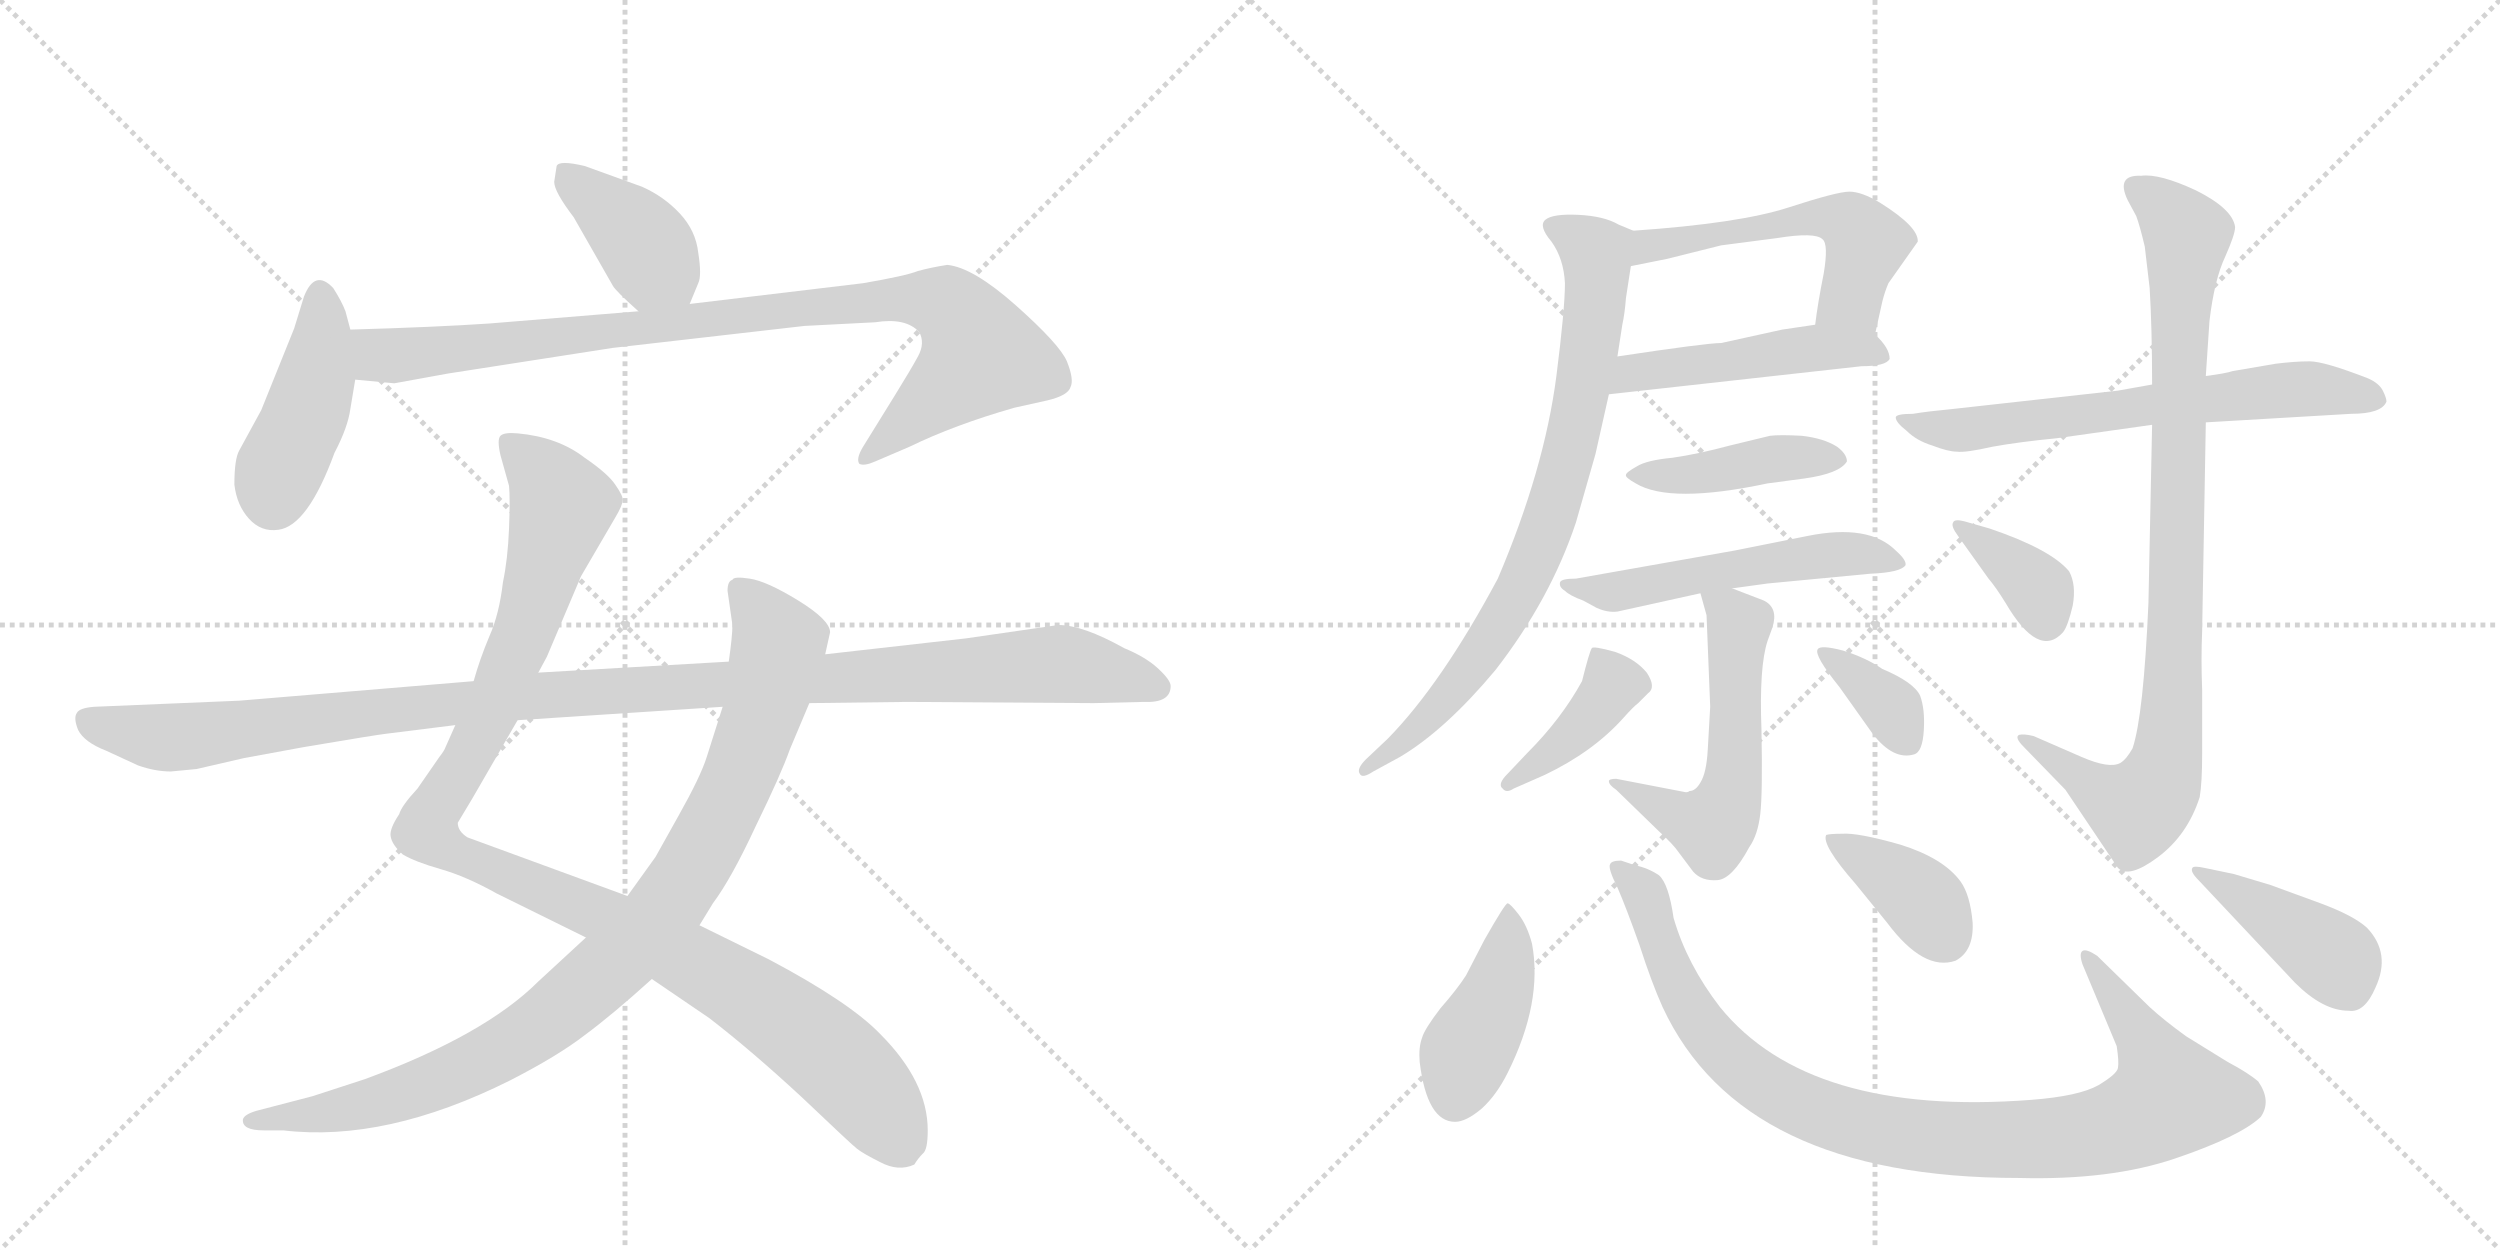 <svg version="1.1" viewBox="0 0 2048 1024" xmlns="http://www.w3.org/2000/svg">
  <g stroke="lightgray" stroke-dasharray="1,1" stroke-width="1" transform="scale(4, 4)">
    <line x1="0" y1="0" x2="256" y2="256"></line>
    <line x1="256" y1="0" x2="0" y2="256"></line>
    <line x1="128" y1="0" x2="128" y2="256"></line>
    <line x1="0" y1="128" x2="256" y2="128"></line>
    <line x1="256" y1="0" x2="512" y2="256"></line>
    <line x1="512" y1="0" x2="256" y2="256"></line>
    <line x1="384" y1="0" x2="384" y2="256"></line>
    <line x1="256" y1="128" x2="512" y2="128"></line>
  </g>
<g transform="scale(1, -1) translate(0, -850)">
   <style type="text/css">
    @keyframes keyframes0 {
      from {
       stroke: black;
       stroke-dashoffset: 392;
       stroke-width: 128;
       }
       56% {
       animation-timing-function: step-end;
       stroke: black;
       stroke-dashoffset: 0;
       stroke-width: 128;
       }
       to {
       stroke: black;
       stroke-width: 1024;
       }
       }
       #make-me-a-hanzi-animation-0 {
         animation: keyframes0 0.569s both;
         animation-delay: 0s;
         animation-timing-function: linear;
       }
    @keyframes keyframes1 {
      from {
       stroke: black;
       stroke-dashoffset: 428;
       stroke-width: 128;
       }
       58% {
       animation-timing-function: step-end;
       stroke: black;
       stroke-dashoffset: 0;
       stroke-width: 128;
       }
       to {
       stroke: black;
       stroke-width: 1024;
       }
       }
       #make-me-a-hanzi-animation-1 {
         animation: keyframes1 0.598s both;
         animation-delay: 0.569s;
         animation-timing-function: linear;
       }
    @keyframes keyframes2 {
      from {
       stroke: black;
       stroke-dashoffset: 920;
       stroke-width: 128;
       }
       75% {
       animation-timing-function: step-end;
       stroke: black;
       stroke-dashoffset: 0;
       stroke-width: 128;
       }
       to {
       stroke: black;
       stroke-width: 1024;
       }
       }
       #make-me-a-hanzi-animation-2 {
         animation: keyframes2 0.999s both;
         animation-delay: 1.167s;
         animation-timing-function: linear;
       }
    @keyframes keyframes3 {
      from {
       stroke: black;
       stroke-dashoffset: 1087;
       stroke-width: 128;
       }
       78% {
       animation-timing-function: step-end;
       stroke: black;
       stroke-dashoffset: 0;
       stroke-width: 128;
       }
       to {
       stroke: black;
       stroke-width: 1024;
       }
       }
       #make-me-a-hanzi-animation-3 {
         animation: keyframes3 1.135s both;
         animation-delay: 2.166s;
         animation-timing-function: linear;
       }
    @keyframes keyframes4 {
      from {
       stroke: black;
       stroke-dashoffset: 938;
       stroke-width: 128;
       }
       75% {
       animation-timing-function: step-end;
       stroke: black;
       stroke-dashoffset: 0;
       stroke-width: 128;
       }
       to {
       stroke: black;
       stroke-width: 1024;
       }
       }
       #make-me-a-hanzi-animation-4 {
         animation: keyframes4 1.013s both;
         animation-delay: 3.301s;
         animation-timing-function: linear;
       }
    @keyframes keyframes5 {
      from {
       stroke: black;
       stroke-dashoffset: 1137;
       stroke-width: 128;
       }
       79% {
       animation-timing-function: step-end;
       stroke: black;
       stroke-dashoffset: 0;
       stroke-width: 128;
       }
       to {
       stroke: black;
       stroke-width: 1024;
       }
       }
       #make-me-a-hanzi-animation-5 {
         animation: keyframes5 1.175s both;
         animation-delay: 4.314s;
         animation-timing-function: linear;
       }
    @keyframes keyframes6 {
      from {
       stroke: black;
       stroke-dashoffset: 532;
       stroke-width: 128;
       }
       63% {
       animation-timing-function: step-end;
       stroke: black;
       stroke-dashoffset: 0;
       stroke-width: 128;
       }
       to {
       stroke: black;
       stroke-width: 1024;
       }
       }
       #make-me-a-hanzi-animation-6 {
         animation: keyframes6 0.683s both;
         animation-delay: 5.489s;
         animation-timing-function: linear;
       }
    @keyframes keyframes7 {
      from {
       stroke: black;
       stroke-dashoffset: 478;
       stroke-width: 128;
       }
       61% {
       animation-timing-function: step-end;
       stroke: black;
       stroke-dashoffset: 0;
       stroke-width: 128;
       }
       to {
       stroke: black;
       stroke-width: 1024;
       }
       }
       #make-me-a-hanzi-animation-7 {
         animation: keyframes7 0.639s both;
         animation-delay: 6.172s;
         animation-timing-function: linear;
       }
    @keyframes keyframes8 {
      from {
       stroke: black;
       stroke-dashoffset: 775;
       stroke-width: 128;
       }
       72% {
       animation-timing-function: step-end;
       stroke: black;
       stroke-dashoffset: 0;
       stroke-width: 128;
       }
       to {
       stroke: black;
       stroke-width: 1024;
       }
       }
       #make-me-a-hanzi-animation-8 {
         animation: keyframes8 0.881s both;
         animation-delay: 6.811s;
         animation-timing-function: linear;
       }
    @keyframes keyframes9 {
      from {
       stroke: black;
       stroke-dashoffset: 422;
       stroke-width: 128;
       }
       58% {
       animation-timing-function: step-end;
       stroke: black;
       stroke-dashoffset: 0;
       stroke-width: 128;
       }
       to {
       stroke: black;
       stroke-width: 1024;
       }
       }
       #make-me-a-hanzi-animation-9 {
         animation: keyframes9 0.593s both;
         animation-delay: 7.692s;
         animation-timing-function: linear;
       }
    @keyframes keyframes10 {
      from {
       stroke: black;
       stroke-dashoffset: 527;
       stroke-width: 128;
       }
       63% {
       animation-timing-function: step-end;
       stroke: black;
       stroke-dashoffset: 0;
       stroke-width: 128;
       }
       to {
       stroke: black;
       stroke-width: 1024;
       }
       }
       #make-me-a-hanzi-animation-10 {
         animation: keyframes10 0.679s both;
         animation-delay: 8.285s;
         animation-timing-function: linear;
       }
    @keyframes keyframes11 {
      from {
       stroke: black;
       stroke-dashoffset: 547;
       stroke-width: 128;
       }
       64% {
       animation-timing-function: step-end;
       stroke: black;
       stroke-dashoffset: 0;
       stroke-width: 128;
       }
       to {
       stroke: black;
       stroke-width: 1024;
       }
       }
       #make-me-a-hanzi-animation-11 {
         animation: keyframes11 0.695s both;
         animation-delay: 8.964s;
         animation-timing-function: linear;
       }
    @keyframes keyframes12 {
      from {
       stroke: black;
       stroke-dashoffset: 402;
       stroke-width: 128;
       }
       57% {
       animation-timing-function: step-end;
       stroke: black;
       stroke-dashoffset: 0;
       stroke-width: 128;
       }
       to {
       stroke: black;
       stroke-width: 1024;
       }
       }
       #make-me-a-hanzi-animation-12 {
         animation: keyframes12 0.577s both;
         animation-delay: 9.659s;
         animation-timing-function: linear;
       }
    @keyframes keyframes13 {
      from {
       stroke: black;
       stroke-dashoffset: 358;
       stroke-width: 128;
       }
       54% {
       animation-timing-function: step-end;
       stroke: black;
       stroke-dashoffset: 0;
       stroke-width: 128;
       }
       to {
       stroke: black;
       stroke-width: 1024;
       }
       }
       #make-me-a-hanzi-animation-13 {
         animation: keyframes13 0.541s both;
         animation-delay: 10.236s;
         animation-timing-function: linear;
       }
    @keyframes keyframes14 {
      from {
       stroke: black;
       stroke-dashoffset: 644;
       stroke-width: 128;
       }
       68% {
       animation-timing-function: step-end;
       stroke: black;
       stroke-dashoffset: 0;
       stroke-width: 128;
       }
       to {
       stroke: black;
       stroke-width: 1024;
       }
       }
       #make-me-a-hanzi-animation-14 {
         animation: keyframes14 0.774s both;
         animation-delay: 10.778s;
         animation-timing-function: linear;
       }
    @keyframes keyframes15 {
      from {
       stroke: black;
       stroke-dashoffset: 899;
       stroke-width: 128;
       }
       75% {
       animation-timing-function: step-end;
       stroke: black;
       stroke-dashoffset: 0;
       stroke-width: 128;
       }
       to {
       stroke: black;
       stroke-width: 1024;
       }
       }
       #make-me-a-hanzi-animation-15 {
         animation: keyframes15 0.982s both;
         animation-delay: 11.552s;
         animation-timing-function: linear;
       }
    @keyframes keyframes16 {
      from {
       stroke: black;
       stroke-dashoffset: 364;
       stroke-width: 128;
       }
       54% {
       animation-timing-function: step-end;
       stroke: black;
       stroke-dashoffset: 0;
       stroke-width: 128;
       }
       to {
       stroke: black;
       stroke-width: 1024;
       }
       }
       #make-me-a-hanzi-animation-16 {
         animation: keyframes16 0.546s both;
         animation-delay: 12.534s;
         animation-timing-function: linear;
       }
    @keyframes keyframes17 {
      from {
       stroke: black;
       stroke-dashoffset: 418;
       stroke-width: 128;
       }
       58% {
       animation-timing-function: step-end;
       stroke: black;
       stroke-dashoffset: 0;
       stroke-width: 128;
       }
       to {
       stroke: black;
       stroke-width: 1024;
       }
       }
       #make-me-a-hanzi-animation-17 {
         animation: keyframes17 0.59s both;
         animation-delay: 13.08s;
         animation-timing-function: linear;
       }
    @keyframes keyframes18 {
      from {
       stroke: black;
       stroke-dashoffset: 957;
       stroke-width: 128;
       }
       76% {
       animation-timing-function: step-end;
       stroke: black;
       stroke-dashoffset: 0;
       stroke-width: 128;
       }
       to {
       stroke: black;
       stroke-width: 1024;
       }
       }
       #make-me-a-hanzi-animation-18 {
         animation: keyframes18 1.029s both;
         animation-delay: 13.67s;
         animation-timing-function: linear;
       }
    @keyframes keyframes19 {
      from {
       stroke: black;
       stroke-dashoffset: 381;
       stroke-width: 128;
       }
       55% {
       animation-timing-function: step-end;
       stroke: black;
       stroke-dashoffset: 0;
       stroke-width: 128;
       }
       to {
       stroke: black;
       stroke-width: 1024;
       }
       }
       #make-me-a-hanzi-animation-19 {
         animation: keyframes19 0.56s both;
         animation-delay: 14.699s;
         animation-timing-function: linear;
       }
    @keyframes keyframes20 {
      from {
       stroke: black;
       stroke-dashoffset: 410;
       stroke-width: 128;
       }
       57% {
       animation-timing-function: step-end;
       stroke: black;
       stroke-dashoffset: 0;
       stroke-width: 128;
       }
       to {
       stroke: black;
       stroke-width: 1024;
       }
       }
       #make-me-a-hanzi-animation-20 {
         animation: keyframes20 0.584s both;
         animation-delay: 15.259s;
         animation-timing-function: linear;
       }
</style>
<path d="M 565 601 L 572 618 Q 575 624 572 643 Q 570 661 557 675 Q 544 689 526 697 L 479 714 Q 458 719 456 714 L 454 701 Q 454 693 470 672 L 502 616 Q 504 612 523 595 C 545 575 554 573 565 601 Z" fill="lightgray"></path> 
<path d="M 287 515 L 291 539 L 287 580 L 283 595 Q 280 603 273 614 Q 258 630 249 607 L 241 581 L 214 514 L 196 481 Q 192 474 192 453 Q 194 436 204 425 Q 214 414 228 416 Q 252 419 274 479 Q 285 500 287 515 Z" fill="lightgray"></path> 
<path d="M 291 539 L 323 536 L 367 544 L 502 565 L 659 583 L 717 586 Q 742 590 753 578 Q 758 569 752 558 Q 746 547 733 526 L 707 484 Q 701 474 704 470 Q 708 468 717 472 L 745 484 Q 782 502 831 516 L 858 522 Q 875 526 877 533 Q 880 539 874 554 Q 868 568 832 600 Q 797 631 776 633 Q 763 631 752 628 Q 742 624 707 618 L 565 601 L 523 595 L 401 585 Q 357 582 287 580 C 257 579 261 542 291 539 Z" fill="lightgray"></path> 
<path d="M 373 256 L 365 238 Q 364 235 360 230 L 342 204 Q 329 190 327 183 Q 319 171 320 165 Q 321 158 330 150 Q 340 144 361 138 Q 382 132 407 118 L 480 82 L 534 48 L 581 16 Q 616 -11 657 -49 Q 698 -88 702 -91 Q 707 -95 721 -102 Q 736 -110 749 -104 Q 752 -99 756 -95 Q 760 -92 760 -76 Q 760 -36 721 3 Q 696 29 630 64 L 573 92 L 514 116 L 383 164 Q 375 169 375 176 L 387 196 L 424 260 L 441 299 L 448 312 L 476 378 L 504 426 Q 510 436 510 440 Q 511 443 504 453 Q 498 462 479 475 Q 457 492 424 495 Q 413 496 410 493 Q 407 490 410 477 L 417 452 Q 418 442 417 417 Q 416 392 412 373 Q 409 347 401 329 Q 393 310 388 292 L 373 256 Z" fill="lightgray"></path> 
<path d="M 480 82 L 441 46 Q 397 2 299 -34 L 256 -48 L 210 -60 Q 200 -63 199 -67 Q 198 -76 216 -76 L 232 -76 Q 316 -86 418 -35 Q 457 -15 479 2 Q 502 19 534 48 L 573 92 L 584 110 Q 599 130 619 173 Q 640 216 647 236 L 663 274 L 676 314 L 680 332 Q 680 342 654 358 Q 628 374 614 376 Q 601 378 600 375 Q 596 374 596 366 L 600 338 Q 600 329 597 308 L 592 271 L 579 230 Q 574 214 556 182 L 537 148 L 514 116 L 480 82 Z" fill="lightgray"></path> 
<path d="M 140 218 L 161 220 L 200 229 L 249 238 Q 308 248 317 249 L 373 256 L 424 260 L 592 271 L 663 274 L 743 275 L 896 274 L 937 275 Q 959 274 959 288 Q 959 293 948 303 Q 938 312 921 319 Q 887 338 867 338 L 791 327 L 676 314 L 597 308 L 441 299 L 388 292 L 196 276 L 77 271 Q 65 270 63 266 Q 60 262 64 252 Q 69 242 87 235 L 113 223 Q 127 218 140 218 Z" fill="lightgray"></path> 
<path d="M 1536 576 L 1542 603 Q 1544 611 1547 618 L 1571 652 Q 1572 664 1540 684 Q 1525 693 1515 693 Q 1505 693 1465 680 Q 1425 667 1338 661 C 1308 659 1307 626 1336 632 L 1366 638 L 1410 649 L 1456 655 Q 1487 660 1493 654 Q 1498 650 1494 626 Q 1489 601 1487 584 C 1483 554 1529 547 1536 576 Z" fill="lightgray"></path> 
<path d="M 1548 556 Q 1548 565 1536 576 C 1523 589 1517 588 1487 584 L 1460 580 L 1410 569 Q 1398 569 1325 558 C 1295 554 1288 524 1318 527 L 1525 550 Q 1545 550 1548 556 Z" fill="lightgray"></path> 
<path d="M 1338 661 L 1326 666 Q 1314 673 1293 674 Q 1272 675 1266 670 Q 1260 665 1271 652 Q 1281 638 1282 618 Q 1282 597 1275 542 Q 1265 465 1227 376 Q 1181 290 1137 245 L 1119 228 Q 1111 220 1114 216 Q 1116 212 1125 218 L 1147 230 Q 1184 252 1225 301 Q 1270 359 1291 422 L 1307 478 L 1318 527 L 1325 558 L 1329 584 Q 1331 593 1332 606 L 1336 632 C 1340 660 1340 660 1338 661 Z" fill="lightgray"></path> 
<path d="M 1448 454 L 1478 458 Q 1507 462 1513 472 Q 1513 478 1505 484 Q 1494 491 1476 493 Q 1458 494 1450 493 L 1417 485 Q 1391 478 1370 475 Q 1349 473 1341 468 Q 1332 463 1332 461 Q 1331 459 1340 454 Q 1368 437 1448 454 Z" fill="lightgray"></path> 
<path d="M 1419 368 L 1448 372 L 1532 380 Q 1557 381 1561 387 Q 1562 391 1553 399 Q 1531 421 1481 411 L 1421 399 L 1291 376 Q 1279 376 1278 373 Q 1277 369 1282 366 Q 1286 362 1297 358 L 1308 352 Q 1317 348 1325 349 L 1393 364 L 1419 368 Z" fill="lightgray"></path> 
<path d="M 1381 201 L 1324 212 Q 1318 212 1318 210 Q 1318 207 1324 203 L 1359 169 Q 1371 158 1375 152 L 1387 136 Q 1394 128 1407 129 Q 1419 130 1433 156 Q 1440 166 1442 183 Q 1444 200 1443 252 Q 1441 304 1448 325 L 1452 336 Q 1457 352 1445 358 L 1419 368 C 1391 379 1389 380 1393 364 L 1398 346 L 1401 271 L 1399 236 Q 1398 217 1393 209 Q 1389 202 1384 202 Q 1383 201 1381 201 Z" fill="lightgray"></path> 
<path d="M 1251 233 L 1233 214 Q 1227 207 1231 204 Q 1234 200 1240 204 L 1265 215 Q 1305 234 1330 262 Q 1338 271 1342 274 L 1350 282 Q 1357 287 1349 299 Q 1340 310 1323 316 Q 1305 321 1304 319 Q 1302 316 1296 292 Q 1279 261 1251 233 Z" fill="lightgray"></path> 
<path d="M 1507 287 L 1534 249 Q 1551 227 1568 232 Q 1575 234 1576 252 Q 1577 269 1573 280 Q 1568 291 1542 302 Q 1529 311 1510 317 Q 1491 322 1489 318 Q 1486 313 1507 287 Z" fill="lightgray"></path> 
<path d="M 1735 530 L 1600 515 Q 1579 513 1567 511 Q 1553 511 1553 508 Q 1553 504 1562 497 Q 1570 489 1583 485 Q 1596 480 1603 480 Q 1610 479 1632 484 Q 1654 488 1685 491 L 1763 502 L 1807 504 L 1926 511 Q 1951 511 1955 521 Q 1955 524 1952 530 Q 1949 536 1940 540 Q 1904 554 1892 554 Q 1880 554 1864 552 L 1829 546 Q 1823 544 1807 542 L 1763 535 L 1735 530 Z" fill="lightgray"></path> 
<path d="M 1763 502 L 1760 356 Q 1756 264 1747 237 Q 1742 228 1737 225 Q 1728 220 1705 230 L 1666 247 Q 1658 249 1654 248 Q 1650 246 1658 238 L 1692 203 L 1735 139 Q 1744 130 1768 148 Q 1792 166 1802 197 Q 1804 209 1804 232 L 1804 285 Q 1803 310 1804 333 L 1807 504 L 1807 542 L 1810 587 Q 1814 621 1823 640 Q 1831 658 1831 664 Q 1829 679 1799 694 Q 1769 708 1754 706 Q 1733 707 1743 686 L 1750 673 Q 1753 665 1757 648 L 1761 614 Q 1763 581 1763 535 L 1763 502 Z" fill="lightgray"></path> 
<path d="M 1630 417 L 1609 423 Q 1601 425 1600 422 Q 1598 419 1604 411 L 1629 376 Q 1635 369 1643 356 Q 1670 310 1690 332 Q 1694 337 1698 354 Q 1701 371 1695 382 Q 1680 400 1630 417 Z" fill="lightgray"></path> 
<path d="M 1216 80 L 1201 51 Q 1194 40 1180 24 Q 1167 7 1165 0 Q 1162 -8 1163 -20 Q 1169 -69 1192 -69 Q 1201 -69 1214 -58 Q 1226 -47 1235 -29 Q 1264 29 1255 77 Q 1251 92 1244 101 Q 1237 110 1235 110 Q 1233 110 1216 80 Z" fill="lightgray"></path> 
<path d="M 1761 25 L 1718 67 Q 1709 73 1706 71 Q 1703 69 1706 60 L 1734 -7 Q 1736 -20 1735 -25 Q 1734 -30 1719 -39 Q 1703 -48 1664 -51 Q 1482 -65 1409 25 Q 1382 60 1371 98 Q 1367 126 1359 133 Q 1350 139 1340 141 L 1328 145 Q 1320 145 1319 142 Q 1317 139 1325 123 Q 1332 107 1343 76 Q 1353 45 1362 25 Q 1427 -115 1654 -115 Q 1729 -117 1782 -99 Q 1835 -81 1852 -65 Q 1861 -52 1850 -36 Q 1842 -29 1825 -20 L 1791 1 Q 1773 14 1761 25 Z" fill="lightgray"></path> 
<path d="M 1496 166 Q 1492 158 1520 126 L 1546 94 Q 1576 54 1602 63 Q 1617 71 1616 94 Q 1614 117 1606 128 Q 1592 147 1557 158 Q 1522 168 1509 167 Q 1499 167 1496 166 Z" fill="lightgray"></path> 
<path d="M 1830 134 L 1806 139 Q 1797 141 1796 139 Q 1794 136 1801 129 L 1880 45 Q 1903 22 1924 22 Q 1937 20 1946 41 Q 1959 69 1939 90 Q 1928 100 1901 110 L 1860 125 L 1830 134 Z" fill="lightgray"></path> 
      <clipPath id="make-me-a-hanzi-clip-0">
      <path d="M 565 601 L 572 618 Q 575 624 572 643 Q 570 661 557 675 Q 544 689 526 697 L 479 714 Q 458 719 456 714 L 454 701 Q 454 693 470 672 L 502 616 Q 504 612 523 595 C 545 575 554 573 565 601 Z" fill="lightgray"></path>
      </clipPath>
      <path clip-path="url(#make-me-a-hanzi-clip-0)" d="M 463 706 L 517 662 L 557 609 " fill="none" id="make-me-a-hanzi-animation-0" stroke-dasharray="264 528" stroke-linecap="round"></path>

      <clipPath id="make-me-a-hanzi-clip-1">
      <path d="M 287 515 L 291 539 L 287 580 L 283 595 Q 280 603 273 614 Q 258 630 249 607 L 241 581 L 214 514 L 196 481 Q 192 474 192 453 Q 194 436 204 425 Q 214 414 228 416 Q 252 419 274 479 Q 285 500 287 515 Z" fill="lightgray"></path>
      </clipPath>
      <path clip-path="url(#make-me-a-hanzi-clip-1)" d="M 262 608 L 260 543 L 224 442 " fill="none" id="make-me-a-hanzi-animation-1" stroke-dasharray="300 600" stroke-linecap="round"></path>

      <clipPath id="make-me-a-hanzi-clip-2">
      <path d="M 291 539 L 323 536 L 367 544 L 502 565 L 659 583 L 717 586 Q 742 590 753 578 Q 758 569 752 558 Q 746 547 733 526 L 707 484 Q 701 474 704 470 Q 708 468 717 472 L 745 484 Q 782 502 831 516 L 858 522 Q 875 526 877 533 Q 880 539 874 554 Q 868 568 832 600 Q 797 631 776 633 Q 763 631 752 628 Q 742 624 707 618 L 565 601 L 523 595 L 401 585 Q 357 582 287 580 C 257 579 261 542 291 539 Z" fill="lightgray"></path>
      </clipPath>
      <path clip-path="url(#make-me-a-hanzi-clip-2)" d="M 296 574 L 307 561 L 320 558 L 720 605 L 777 599 L 804 559 L 710 476 " fill="none" id="make-me-a-hanzi-animation-2" stroke-dasharray="792 1584" stroke-linecap="round"></path>

      <clipPath id="make-me-a-hanzi-clip-3">
      <path d="M 373 256 L 365 238 Q 364 235 360 230 L 342 204 Q 329 190 327 183 Q 319 171 320 165 Q 321 158 330 150 Q 340 144 361 138 Q 382 132 407 118 L 480 82 L 534 48 L 581 16 Q 616 -11 657 -49 Q 698 -88 702 -91 Q 707 -95 721 -102 Q 736 -110 749 -104 Q 752 -99 756 -95 Q 760 -92 760 -76 Q 760 -36 721 3 Q 696 29 630 64 L 573 92 L 514 116 L 383 164 Q 375 169 375 176 L 387 196 L 424 260 L 441 299 L 448 312 L 476 378 L 504 426 Q 510 436 510 440 Q 511 443 504 453 Q 498 462 479 475 Q 457 492 424 495 Q 413 496 410 493 Q 407 490 410 477 L 417 452 Q 418 442 417 417 Q 416 392 412 373 Q 409 347 401 329 Q 393 310 388 292 L 373 256 Z" fill="lightgray"></path>
      </clipPath>
      <path clip-path="url(#make-me-a-hanzi-clip-3)" d="M 418 488 L 460 436 L 412 289 L 380 223 L 353 184 L 352 167 L 371 152 L 485 104 L 623 29 L 706 -40 L 739 -89 " fill="none" id="make-me-a-hanzi-animation-3" stroke-dasharray="959 1918" stroke-linecap="round"></path>

      <clipPath id="make-me-a-hanzi-clip-4">
      <path d="M 480 82 L 441 46 Q 397 2 299 -34 L 256 -48 L 210 -60 Q 200 -63 199 -67 Q 198 -76 216 -76 L 232 -76 Q 316 -86 418 -35 Q 457 -15 479 2 Q 502 19 534 48 L 573 92 L 584 110 Q 599 130 619 173 Q 640 216 647 236 L 663 274 L 676 314 L 680 332 Q 680 342 654 358 Q 628 374 614 376 Q 601 378 600 375 Q 596 374 596 366 L 600 338 Q 600 329 597 308 L 592 271 L 579 230 Q 574 214 556 182 L 537 148 L 514 116 L 480 82 Z" fill="lightgray"></path>
      </clipPath>
      <path clip-path="url(#make-me-a-hanzi-clip-4)" d="M 608 366 L 638 323 L 629 281 L 597 194 L 536 95 L 439 7 L 396 -18 L 309 -53 L 207 -67 " fill="none" id="make-me-a-hanzi-animation-4" stroke-dasharray="810 1620" stroke-linecap="round"></path>

      <clipPath id="make-me-a-hanzi-clip-5">
      <path d="M 140 218 L 161 220 L 200 229 L 249 238 Q 308 248 317 249 L 373 256 L 424 260 L 592 271 L 663 274 L 743 275 L 896 274 L 937 275 Q 959 274 959 288 Q 959 293 948 303 Q 938 312 921 319 Q 887 338 867 338 L 791 327 L 676 314 L 597 308 L 441 299 L 388 292 L 196 276 L 77 271 Q 65 270 63 266 Q 60 262 64 252 Q 69 242 87 235 L 113 223 Q 127 218 140 218 Z" fill="lightgray"></path>
      </clipPath>
      <path clip-path="url(#make-me-a-hanzi-clip-5)" d="M 73 260 L 143 246 L 423 279 L 864 306 L 948 287 " fill="none" id="make-me-a-hanzi-animation-5" stroke-dasharray="1009 2018" stroke-linecap="round"></path>

      <clipPath id="make-me-a-hanzi-clip-6">
      <path d="M 1536 576 L 1542 603 Q 1544 611 1547 618 L 1571 652 Q 1572 664 1540 684 Q 1525 693 1515 693 Q 1505 693 1465 680 Q 1425 667 1338 661 C 1308 659 1307 626 1336 632 L 1366 638 L 1410 649 L 1456 655 Q 1487 660 1493 654 Q 1498 650 1494 626 Q 1489 601 1487 584 C 1483 554 1529 547 1536 576 Z" fill="lightgray"></path>
      </clipPath>
      <path clip-path="url(#make-me-a-hanzi-clip-6)" d="M 1342 639 L 1351 649 L 1367 652 L 1480 671 L 1508 670 L 1529 652 L 1516 605 L 1494 589 " fill="none" id="make-me-a-hanzi-animation-6" stroke-dasharray="404 808" stroke-linecap="round"></path>

      <clipPath id="make-me-a-hanzi-clip-7">
      <path d="M 1548 556 Q 1548 565 1536 576 C 1523 589 1517 588 1487 584 L 1460 580 L 1410 569 Q 1398 569 1325 558 C 1295 554 1288 524 1318 527 L 1525 550 Q 1545 550 1548 556 Z" fill="lightgray"></path>
      </clipPath>
      <path clip-path="url(#make-me-a-hanzi-clip-7)" d="M 1325 534 L 1338 545 L 1483 565 L 1541 559 " fill="none" id="make-me-a-hanzi-animation-7" stroke-dasharray="350 700" stroke-linecap="round"></path>

      <clipPath id="make-me-a-hanzi-clip-8">
      <path d="M 1338 661 L 1326 666 Q 1314 673 1293 674 Q 1272 675 1266 670 Q 1260 665 1271 652 Q 1281 638 1282 618 Q 1282 597 1275 542 Q 1265 465 1227 376 Q 1181 290 1137 245 L 1119 228 Q 1111 220 1114 216 Q 1116 212 1125 218 L 1147 230 Q 1184 252 1225 301 Q 1270 359 1291 422 L 1307 478 L 1318 527 L 1325 558 L 1329 584 Q 1331 593 1332 606 L 1336 632 C 1340 660 1340 660 1338 661 Z" fill="lightgray"></path>
      </clipPath>
      <path clip-path="url(#make-me-a-hanzi-clip-8)" d="M 1274 664 L 1308 641 L 1308 616 L 1293 513 L 1273 435 L 1247 370 L 1207 305 L 1167 258 L 1119 221 " fill="none" id="make-me-a-hanzi-animation-8" stroke-dasharray="647 1294" stroke-linecap="round"></path>

      <clipPath id="make-me-a-hanzi-clip-9">
      <path d="M 1448 454 L 1478 458 Q 1507 462 1513 472 Q 1513 478 1505 484 Q 1494 491 1476 493 Q 1458 494 1450 493 L 1417 485 Q 1391 478 1370 475 Q 1349 473 1341 468 Q 1332 463 1332 461 Q 1331 459 1340 454 Q 1368 437 1448 454 Z" fill="lightgray"></path>
      </clipPath>
      <path clip-path="url(#make-me-a-hanzi-clip-9)" d="M 1339 461 L 1504 475 " fill="none" id="make-me-a-hanzi-animation-9" stroke-dasharray="294 588" stroke-linecap="round"></path>

      <clipPath id="make-me-a-hanzi-clip-10">
      <path d="M 1419 368 L 1448 372 L 1532 380 Q 1557 381 1561 387 Q 1562 391 1553 399 Q 1531 421 1481 411 L 1421 399 L 1291 376 Q 1279 376 1278 373 Q 1277 369 1282 366 Q 1286 362 1297 358 L 1308 352 Q 1317 348 1325 349 L 1393 364 L 1419 368 Z" fill="lightgray"></path>
      </clipPath>
      <path clip-path="url(#make-me-a-hanzi-clip-10)" d="M 1285 372 L 1321 365 L 1493 395 L 1553 391 " fill="none" id="make-me-a-hanzi-animation-10" stroke-dasharray="399 798" stroke-linecap="round"></path>

      <clipPath id="make-me-a-hanzi-clip-11">
      <path d="M 1381 201 L 1324 212 Q 1318 212 1318 210 Q 1318 207 1324 203 L 1359 169 Q 1371 158 1375 152 L 1387 136 Q 1394 128 1407 129 Q 1419 130 1433 156 Q 1440 166 1442 183 Q 1444 200 1443 252 Q 1441 304 1448 325 L 1452 336 Q 1457 352 1445 358 L 1419 368 C 1391 379 1389 380 1393 364 L 1398 346 L 1401 271 L 1399 236 Q 1398 217 1393 209 Q 1389 202 1384 202 Q 1383 201 1381 201 Z" fill="lightgray"></path>
      </clipPath>
      <path clip-path="url(#make-me-a-hanzi-clip-11)" d="M 1400 361 L 1424 337 L 1421 224 L 1414 189 L 1403 173 L 1395 174 L 1322 208 " fill="none" id="make-me-a-hanzi-animation-11" stroke-dasharray="419 838" stroke-linecap="round"></path>

      <clipPath id="make-me-a-hanzi-clip-12">
      <path d="M 1251 233 L 1233 214 Q 1227 207 1231 204 Q 1234 200 1240 204 L 1265 215 Q 1305 234 1330 262 Q 1338 271 1342 274 L 1350 282 Q 1357 287 1349 299 Q 1340 310 1323 316 Q 1305 321 1304 319 Q 1302 316 1296 292 Q 1279 261 1251 233 Z" fill="lightgray"></path>
      </clipPath>
      <path clip-path="url(#make-me-a-hanzi-clip-12)" d="M 1307 313 L 1321 290 L 1317 281 L 1286 246 L 1236 208 " fill="none" id="make-me-a-hanzi-animation-12" stroke-dasharray="274 548" stroke-linecap="round"></path>

      <clipPath id="make-me-a-hanzi-clip-13">
      <path d="M 1507 287 L 1534 249 Q 1551 227 1568 232 Q 1575 234 1576 252 Q 1577 269 1573 280 Q 1568 291 1542 302 Q 1529 311 1510 317 Q 1491 322 1489 318 Q 1486 313 1507 287 Z" fill="lightgray"></path>
      </clipPath>
      <path clip-path="url(#make-me-a-hanzi-clip-13)" d="M 1493 316 L 1540 279 L 1562 243 " fill="none" id="make-me-a-hanzi-animation-13" stroke-dasharray="230 460" stroke-linecap="round"></path>

      <clipPath id="make-me-a-hanzi-clip-14">
      <path d="M 1735 530 L 1600 515 Q 1579 513 1567 511 Q 1553 511 1553 508 Q 1553 504 1562 497 Q 1570 489 1583 485 Q 1596 480 1603 480 Q 1610 479 1632 484 Q 1654 488 1685 491 L 1763 502 L 1807 504 L 1926 511 Q 1951 511 1955 521 Q 1955 524 1952 530 Q 1949 536 1940 540 Q 1904 554 1892 554 Q 1880 554 1864 552 L 1829 546 Q 1823 544 1807 542 L 1763 535 L 1735 530 Z" fill="lightgray"></path>
      </clipPath>
      <path clip-path="url(#make-me-a-hanzi-clip-14)" d="M 1561 505 L 1620 498 L 1893 532 L 1946 523 " fill="none" id="make-me-a-hanzi-animation-14" stroke-dasharray="516 1032" stroke-linecap="round"></path>

      <clipPath id="make-me-a-hanzi-clip-15">
      <path d="M 1763 502 L 1760 356 Q 1756 264 1747 237 Q 1742 228 1737 225 Q 1728 220 1705 230 L 1666 247 Q 1658 249 1654 248 Q 1650 246 1658 238 L 1692 203 L 1735 139 Q 1744 130 1768 148 Q 1792 166 1802 197 Q 1804 209 1804 232 L 1804 285 Q 1803 310 1804 333 L 1807 504 L 1807 542 L 1810 587 Q 1814 621 1823 640 Q 1831 658 1831 664 Q 1829 679 1799 694 Q 1769 708 1754 706 Q 1733 707 1743 686 L 1750 673 Q 1753 665 1757 648 L 1761 614 Q 1763 581 1763 535 L 1763 502 Z" fill="lightgray"></path>
      </clipPath>
      <path clip-path="url(#make-me-a-hanzi-clip-15)" d="M 1750 695 L 1792 658 L 1775 225 L 1766 203 L 1751 187 L 1711 207 L 1660 245 " fill="none" id="make-me-a-hanzi-animation-15" stroke-dasharray="771 1542" stroke-linecap="round"></path>

      <clipPath id="make-me-a-hanzi-clip-16">
      <path d="M 1630 417 L 1609 423 Q 1601 425 1600 422 Q 1598 419 1604 411 L 1629 376 Q 1635 369 1643 356 Q 1670 310 1690 332 Q 1694 337 1698 354 Q 1701 371 1695 382 Q 1680 400 1630 417 Z" fill="lightgray"></path>
      </clipPath>
      <path clip-path="url(#make-me-a-hanzi-clip-16)" d="M 1605 418 L 1667 370 L 1676 342 " fill="none" id="make-me-a-hanzi-animation-16" stroke-dasharray="236 472" stroke-linecap="round"></path>

      <clipPath id="make-me-a-hanzi-clip-17">
      <path d="M 1216 80 L 1201 51 Q 1194 40 1180 24 Q 1167 7 1165 0 Q 1162 -8 1163 -20 Q 1169 -69 1192 -69 Q 1201 -69 1214 -58 Q 1226 -47 1235 -29 Q 1264 29 1255 77 Q 1251 92 1244 101 Q 1237 110 1235 110 Q 1233 110 1216 80 Z" fill="lightgray"></path>
      </clipPath>
      <path clip-path="url(#make-me-a-hanzi-clip-17)" d="M 1238 104 L 1228 43 L 1201 -13 L 1192 -50 " fill="none" id="make-me-a-hanzi-animation-17" stroke-dasharray="290 580" stroke-linecap="round"></path>

      <clipPath id="make-me-a-hanzi-clip-18">
      <path d="M 1761 25 L 1718 67 Q 1709 73 1706 71 Q 1703 69 1706 60 L 1734 -7 Q 1736 -20 1735 -25 Q 1734 -30 1719 -39 Q 1703 -48 1664 -51 Q 1482 -65 1409 25 Q 1382 60 1371 98 Q 1367 126 1359 133 Q 1350 139 1340 141 L 1328 145 Q 1320 145 1319 142 Q 1317 139 1325 123 Q 1332 107 1343 76 Q 1353 45 1362 25 Q 1427 -115 1654 -115 Q 1729 -117 1782 -99 Q 1835 -81 1852 -65 Q 1861 -52 1850 -36 Q 1842 -29 1825 -20 L 1791 1 Q 1773 14 1761 25 Z" fill="lightgray"></path>
      </clipPath>
      <path clip-path="url(#make-me-a-hanzi-clip-18)" d="M 1325 139 L 1347 119 L 1382 27 L 1414 -14 L 1466 -51 L 1520 -71 L 1605 -84 L 1663 -84 L 1719 -77 L 1763 -60 L 1778 -49 L 1775 -38 L 1711 66 " fill="none" id="make-me-a-hanzi-animation-18" stroke-dasharray="829 1658" stroke-linecap="round"></path>

      <clipPath id="make-me-a-hanzi-clip-19">
      <path d="M 1496 166 Q 1492 158 1520 126 L 1546 94 Q 1576 54 1602 63 Q 1617 71 1616 94 Q 1614 117 1606 128 Q 1592 147 1557 158 Q 1522 168 1509 167 Q 1499 167 1496 166 Z" fill="lightgray"></path>
      </clipPath>
      <path clip-path="url(#make-me-a-hanzi-clip-19)" d="M 1503 163 L 1573 114 L 1594 81 " fill="none" id="make-me-a-hanzi-animation-19" stroke-dasharray="253 506" stroke-linecap="round"></path>

      <clipPath id="make-me-a-hanzi-clip-20">
      <path d="M 1830 134 L 1806 139 Q 1797 141 1796 139 Q 1794 136 1801 129 L 1880 45 Q 1903 22 1924 22 Q 1937 20 1946 41 Q 1959 69 1939 90 Q 1928 100 1901 110 L 1860 125 L 1830 134 Z" fill="lightgray"></path>
      </clipPath>
      <path clip-path="url(#make-me-a-hanzi-clip-20)" d="M 1801 135 L 1897 76 L 1915 62 L 1923 45 " fill="none" id="make-me-a-hanzi-animation-20" stroke-dasharray="282 564" stroke-linecap="round"></path>

</g>
</svg>

